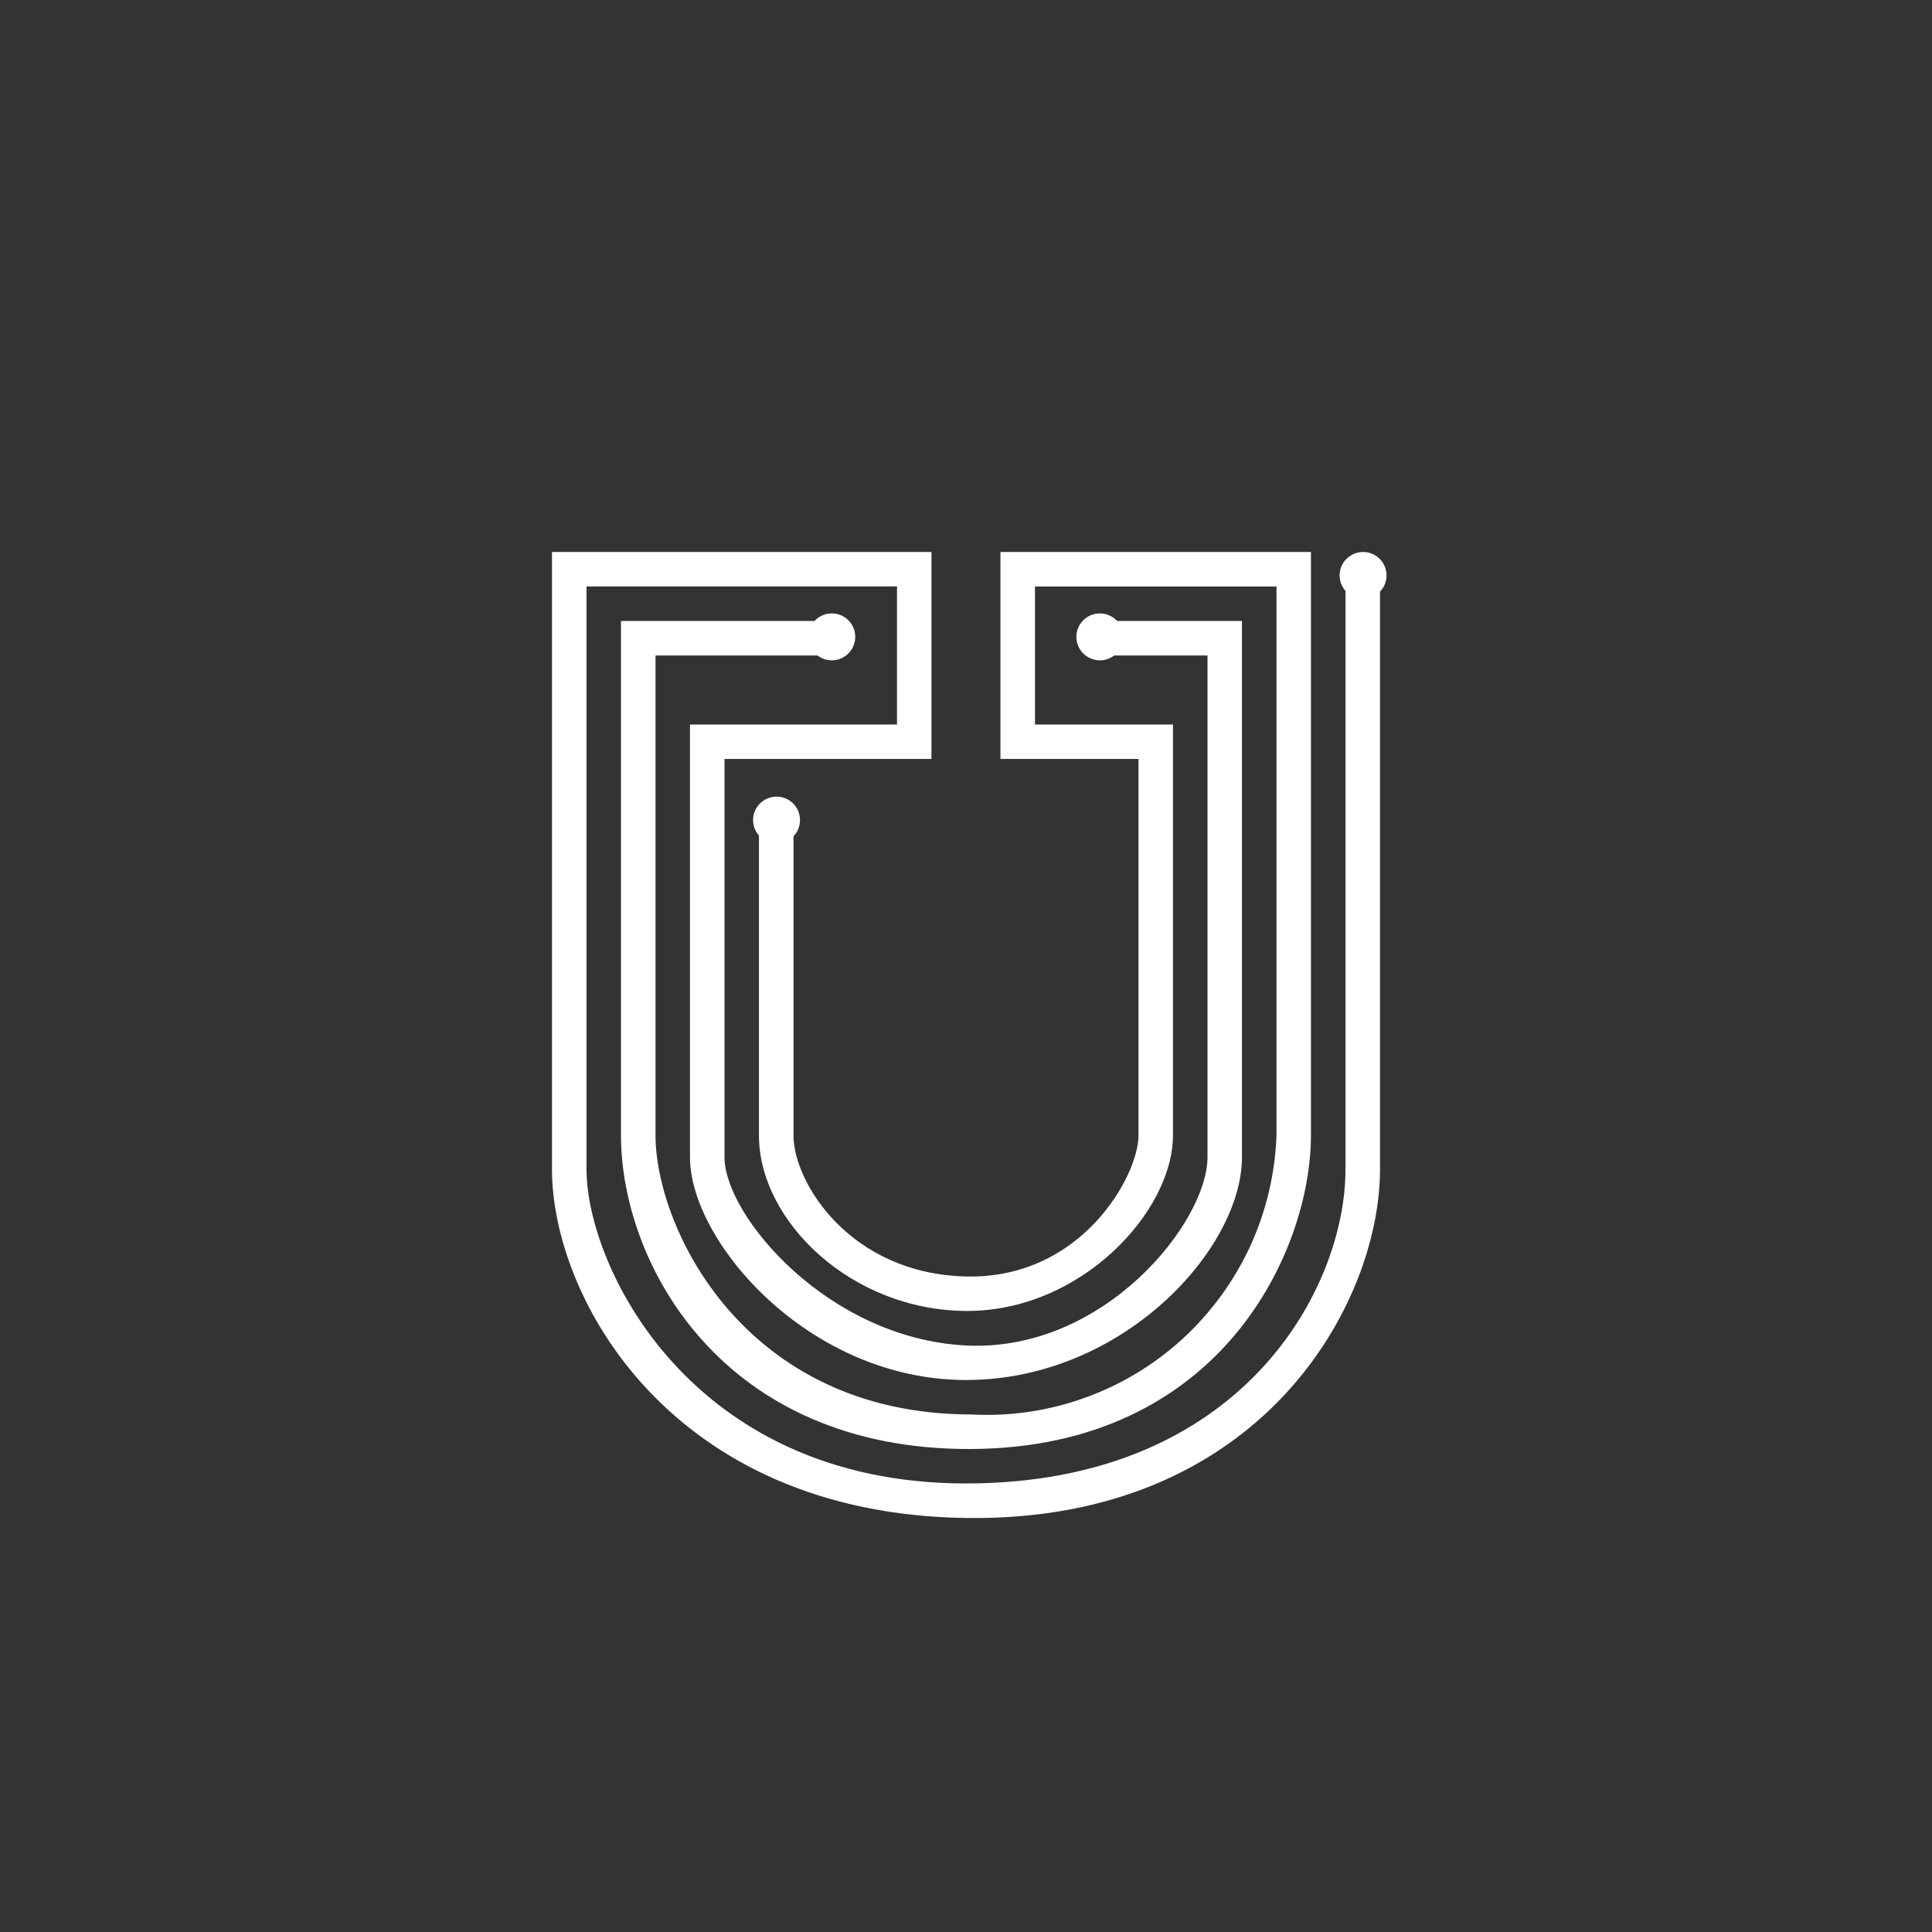 <svg width="24" height="24" viewBox="0 0 24 24" fill="none" xmlns="http://www.w3.org/2000/svg">
<rect x="0" y="0" width="24" height="24" fill="#333333" stroke="none"/>
<path d="M6.857 6.857H11.571V9.428H9V14.374C9 15.103 10.286 16.628 12 16.714C13.714 16.8 15 15.184 15 14.374V8.143H13.714V7.714H15.428V14.374C15.428 15.518 13.945 17.143 12 17.143C10.054 17.143 8.571 15.428 8.571 14.374V9H11.143V7.285H7.286V14.528C7.286 15.72 8.571 18.428 12 18.428C15.428 18.428 16.714 16.007 16.714 14.528V7.046H17.143V14.528C17.143 16.187 15.677 18.908 12 18.857C8.323 18.805 6.857 16.114 6.857 14.528V6.857Z" fill="white"/>
<path d="M16.285 6.857H12.428V9.428H14.143V14.104C14.143 14.601 13.44 15.891 12 15.857C10.56 15.823 9.857 14.691 9.857 14.104V10.354H9.428V14.104C9.428 15.167 10.573 16.277 12 16.285C13.427 16.294 14.571 15.051 14.571 14.104V9H12.857V7.286H15.857V14.104C15.84 14.582 15.728 15.051 15.528 15.486C15.327 15.919 15.042 16.309 14.69 16.632C14.337 16.955 13.924 17.204 13.473 17.365C13.023 17.527 12.546 17.597 12.068 17.571C9.24 17.571 8.143 15.244 8.143 14.104V8.143H10.286V7.714H7.714V14.104C7.714 15.69 8.966 18.017 12.068 18C15.171 17.983 16.285 15.536 16.285 14.104V6.857Z" fill="white"/>
<path d="M9.647 10.478C9.808 10.478 9.938 10.348 9.938 10.187C9.938 10.026 9.808 9.896 9.647 9.896C9.486 9.896 9.355 10.026 9.355 10.187C9.355 10.348 9.486 10.478 9.647 10.478Z" fill="white"/>
<path d="M10.333 8.203C10.494 8.203 10.624 8.072 10.624 7.911C10.624 7.75 10.494 7.62 10.333 7.62C10.172 7.62 10.041 7.75 10.041 7.911C10.041 8.072 10.172 8.203 10.333 8.203Z" fill="white"/>
<path d="M13.663 8.203C13.824 8.203 13.954 8.072 13.954 7.911C13.954 7.75 13.824 7.62 13.663 7.62C13.502 7.62 13.371 7.75 13.371 7.911C13.371 8.072 13.502 8.203 13.663 8.203Z" fill="white"/>
<path d="M16.933 7.44C17.094 7.44 17.224 7.309 17.224 7.148C17.224 6.987 17.094 6.857 16.933 6.857C16.772 6.857 16.641 6.987 16.641 7.148C16.641 7.309 16.772 7.44 16.933 7.44Z" fill="white"/>
</svg>
